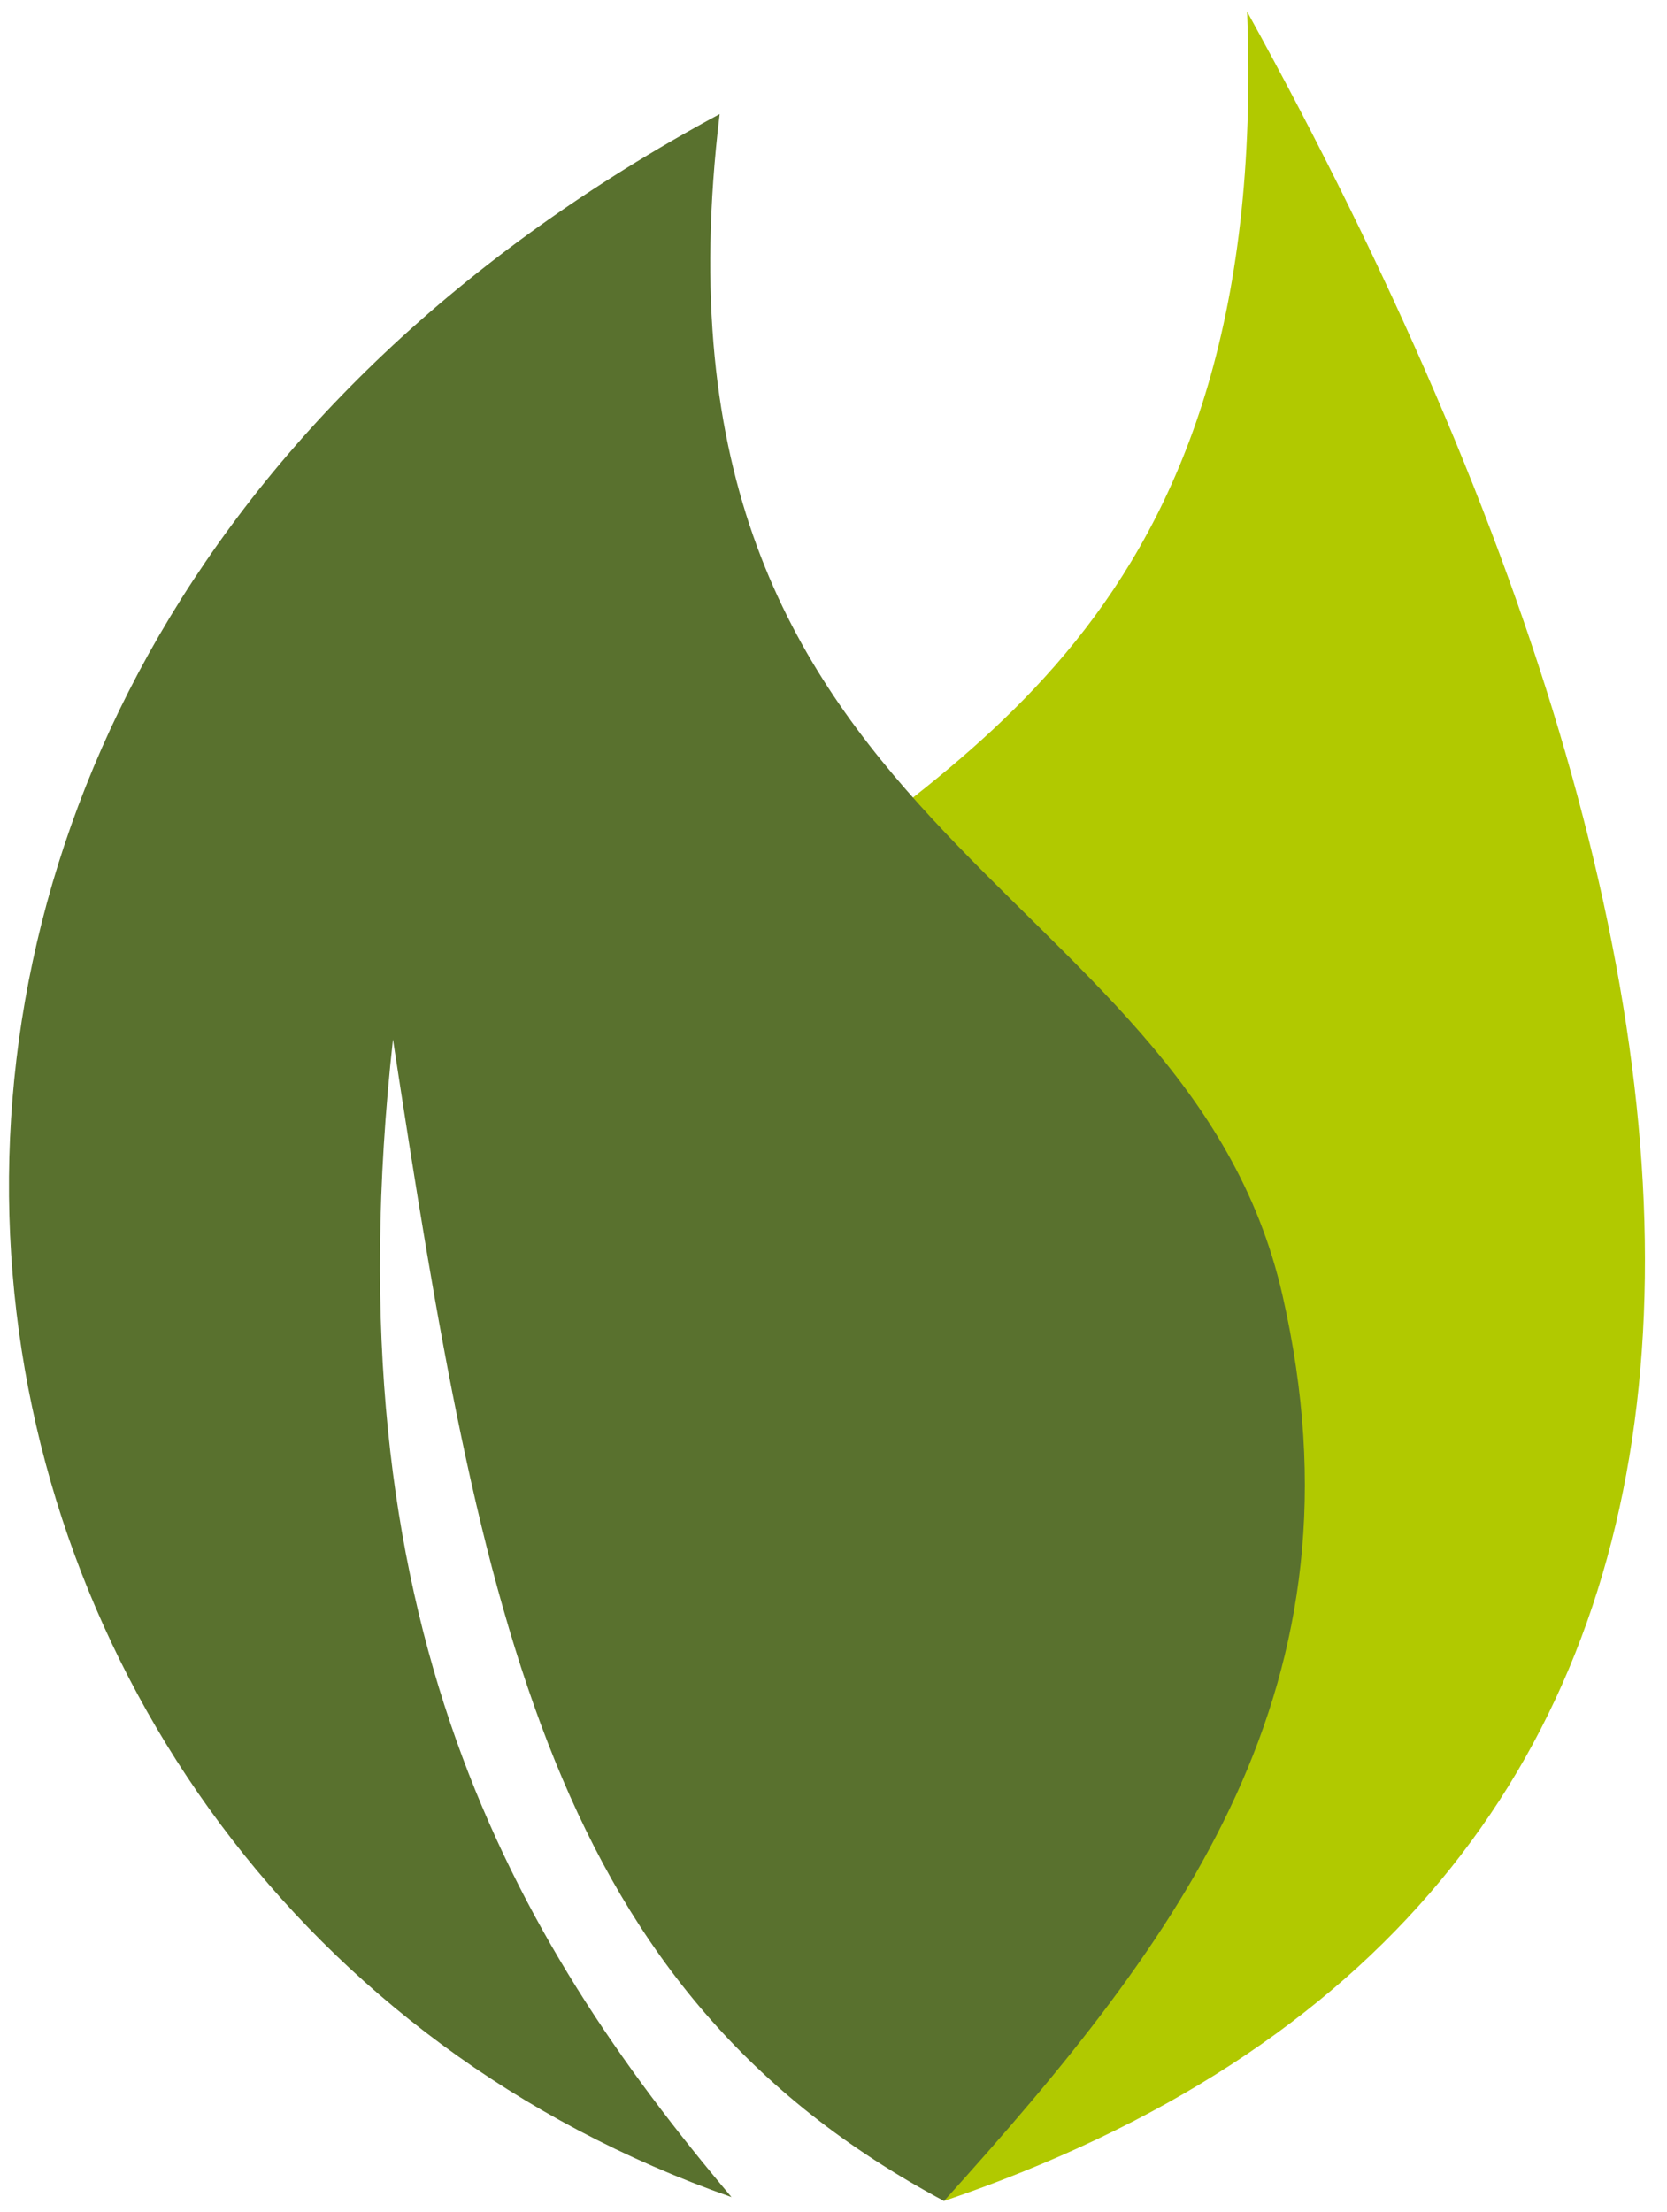 <svg xmlns="http://www.w3.org/2000/svg" width="49" height="65" viewBox="0 0 49 65">
  <g fill="none">
    <path fill="#B1C900" d="M21.791,27.37 C27.441,22.41 37.371,18.606 36.657,0.34 C53.587,31.04 53.394,55.953 27.748,64.67 L21.791,27.37 L21.791,27.37 Z"/>
    <path fill="#59712E" d="M21.5,64.555 C-3.721,55.723 -9.622,19.935 21.154,3.352 C18.57,24.755 34.852,25.564 37.698,38.06 C40.31,49.525 34.748,56.912 27.748,64.67 C16.218,58.5 14.173,47.702 11.551,30.54 C9.661,47.663 15.061,56.919 21.501,64.555 L21.5,64.555 Z"/>
  </g>
</svg>
